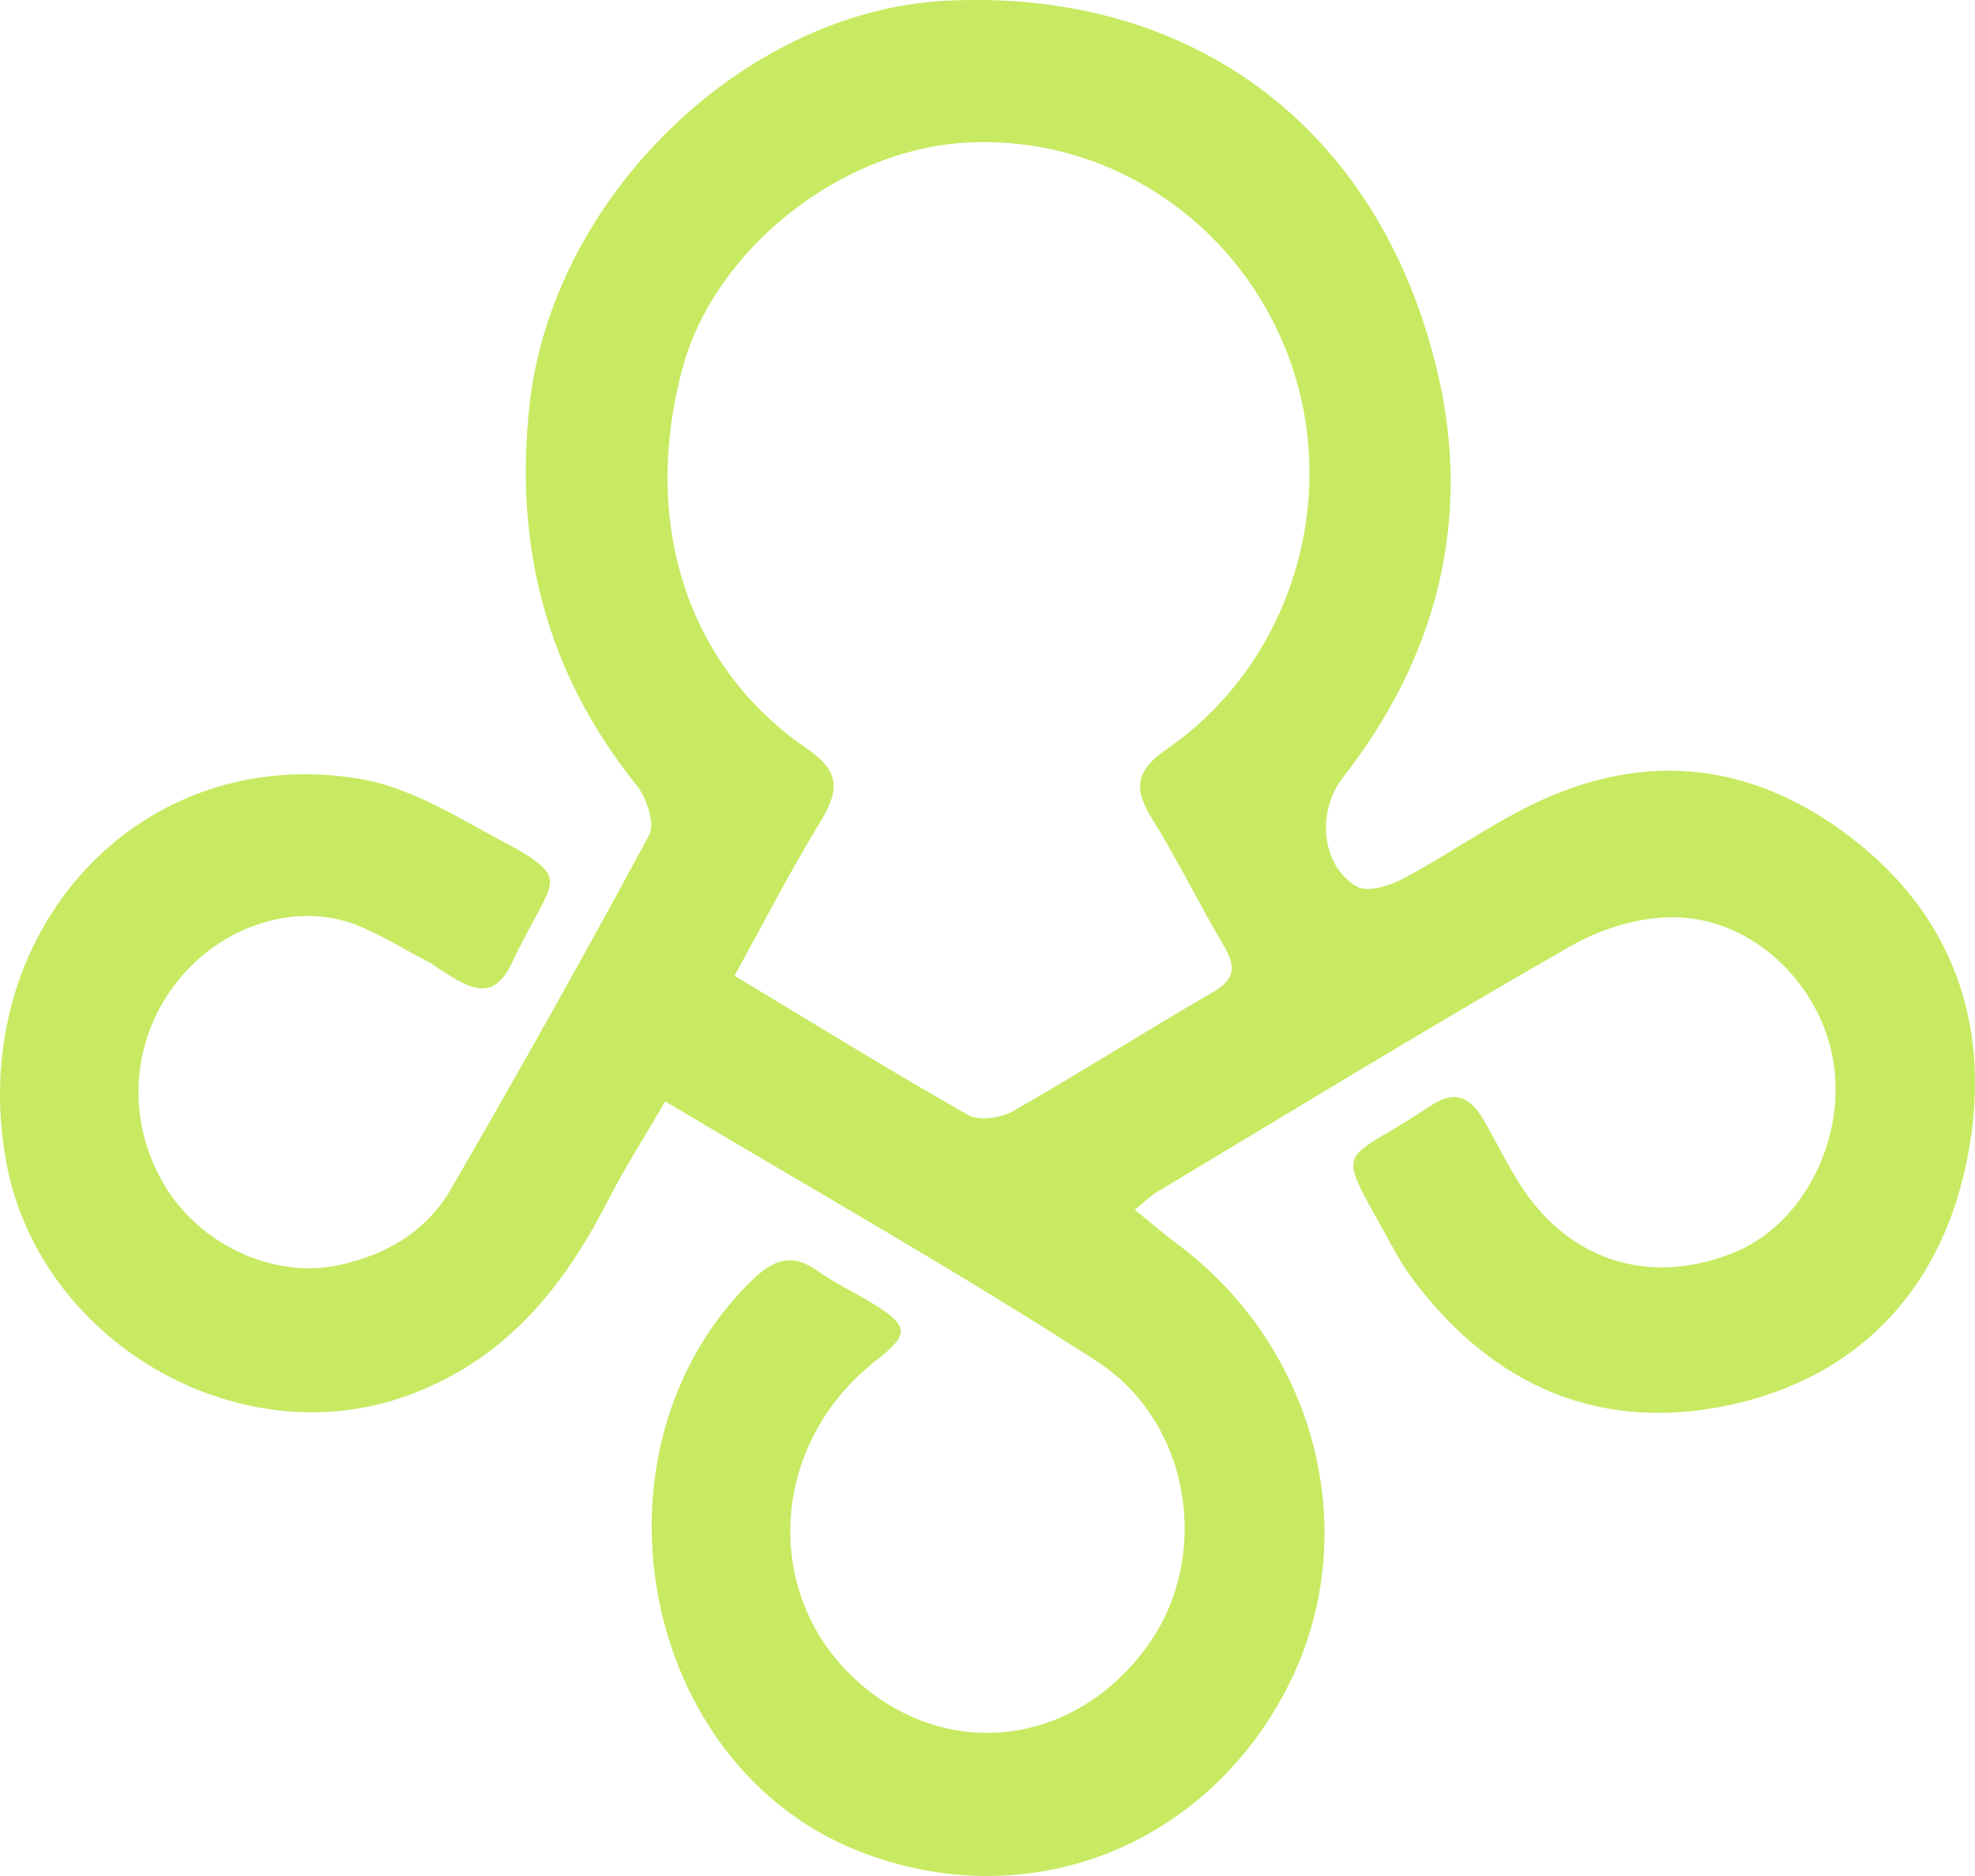 <svg width="20" height="19" viewBox="0 0 20 19" fill="none" xmlns="http://www.w3.org/2000/svg">
<path d="M18.831 8.551C17.819 7.73 16.695 7.574 15.517 8.148C15.067 8.367 14.652 8.664 14.208 8.899C14.069 8.973 13.845 9.042 13.736 8.977C13.376 8.762 13.331 8.218 13.601 7.872C14.548 6.66 14.911 5.266 14.557 3.769C13.967 1.274 12.052 -0.122 9.57 0.008C7.531 0.116 5.598 1.996 5.364 4.09C5.201 5.537 5.539 6.826 6.448 7.955C6.548 8.079 6.635 8.344 6.575 8.455C5.925 9.662 5.253 10.857 4.567 12.042C4.313 12.48 3.901 12.715 3.416 12.816C2.772 12.95 2.03 12.611 1.669 12.009C1.269 11.344 1.322 10.527 1.805 9.928C2.254 9.369 3.014 9.124 3.63 9.376C3.885 9.48 4.121 9.633 4.367 9.757C4.365 9.76 4.548 9.882 4.644 9.934C4.873 10.06 5.042 10.047 5.177 9.765C5.508 9.069 5.701 8.95 5.463 8.752C5.41 8.707 5.336 8.659 5.237 8.6C5.23 8.596 5.222 8.592 5.215 8.588C4.701 8.322 4.199 7.984 3.658 7.891C1.412 7.504 -0.352 9.441 0.06 11.753C0.386 13.58 2.398 14.749 4.105 14.142C5.084 13.794 5.684 13.079 6.146 12.179C6.321 11.837 6.529 11.512 6.736 11.154C8.237 12.052 9.697 12.875 11.103 13.784C12.07 14.409 12.268 15.774 11.619 16.671C10.921 17.636 9.718 17.833 8.808 17.132C7.708 16.285 7.74 14.662 8.874 13.777C9.209 13.516 9.207 13.431 8.851 13.21C8.662 13.092 8.457 13 8.277 12.87C8.019 12.684 7.828 12.76 7.618 12.964C5.867 14.665 6.466 17.875 8.703 18.751C10.38 19.408 12.176 18.73 13.021 17.12C13.826 15.587 13.357 13.667 11.918 12.596C11.781 12.494 11.651 12.381 11.492 12.253C11.597 12.167 11.648 12.113 11.71 12.076C13.109 11.238 14.501 10.384 15.916 9.576C16.236 9.394 16.644 9.274 17.005 9.291C17.814 9.328 18.488 10.04 18.577 10.829C18.665 11.608 18.228 12.412 17.569 12.682C16.736 13.024 15.926 12.789 15.425 12.045C15.274 11.822 15.159 11.573 15.021 11.339C14.887 11.11 14.734 11.033 14.479 11.204C13.538 11.838 13.498 11.522 14.125 12.672C14.182 12.777 14.249 12.879 14.321 12.975C15.141 14.059 16.232 14.508 17.52 14.229C18.776 13.957 19.622 13.112 19.905 11.815C20.183 10.537 19.86 9.388 18.831 8.551ZM11.662 8.284C11.923 8.705 12.142 9.153 12.394 9.581C12.52 9.794 12.506 9.92 12.28 10.05C11.601 10.443 10.937 10.866 10.256 11.255C10.132 11.325 9.915 11.356 9.801 11.291C9.019 10.847 8.253 10.373 7.438 9.882C7.74 9.335 8.006 8.815 8.309 8.32C8.504 8.002 8.507 7.811 8.17 7.581C6.955 6.749 6.492 5.289 6.911 3.732C7.233 2.532 8.5 1.521 9.776 1.445C11.17 1.361 12.471 2.195 13.012 3.518C13.604 4.968 13.111 6.69 11.819 7.584C11.515 7.794 11.467 7.971 11.662 8.284Z" fill="#C7EA62"/>
</svg>
